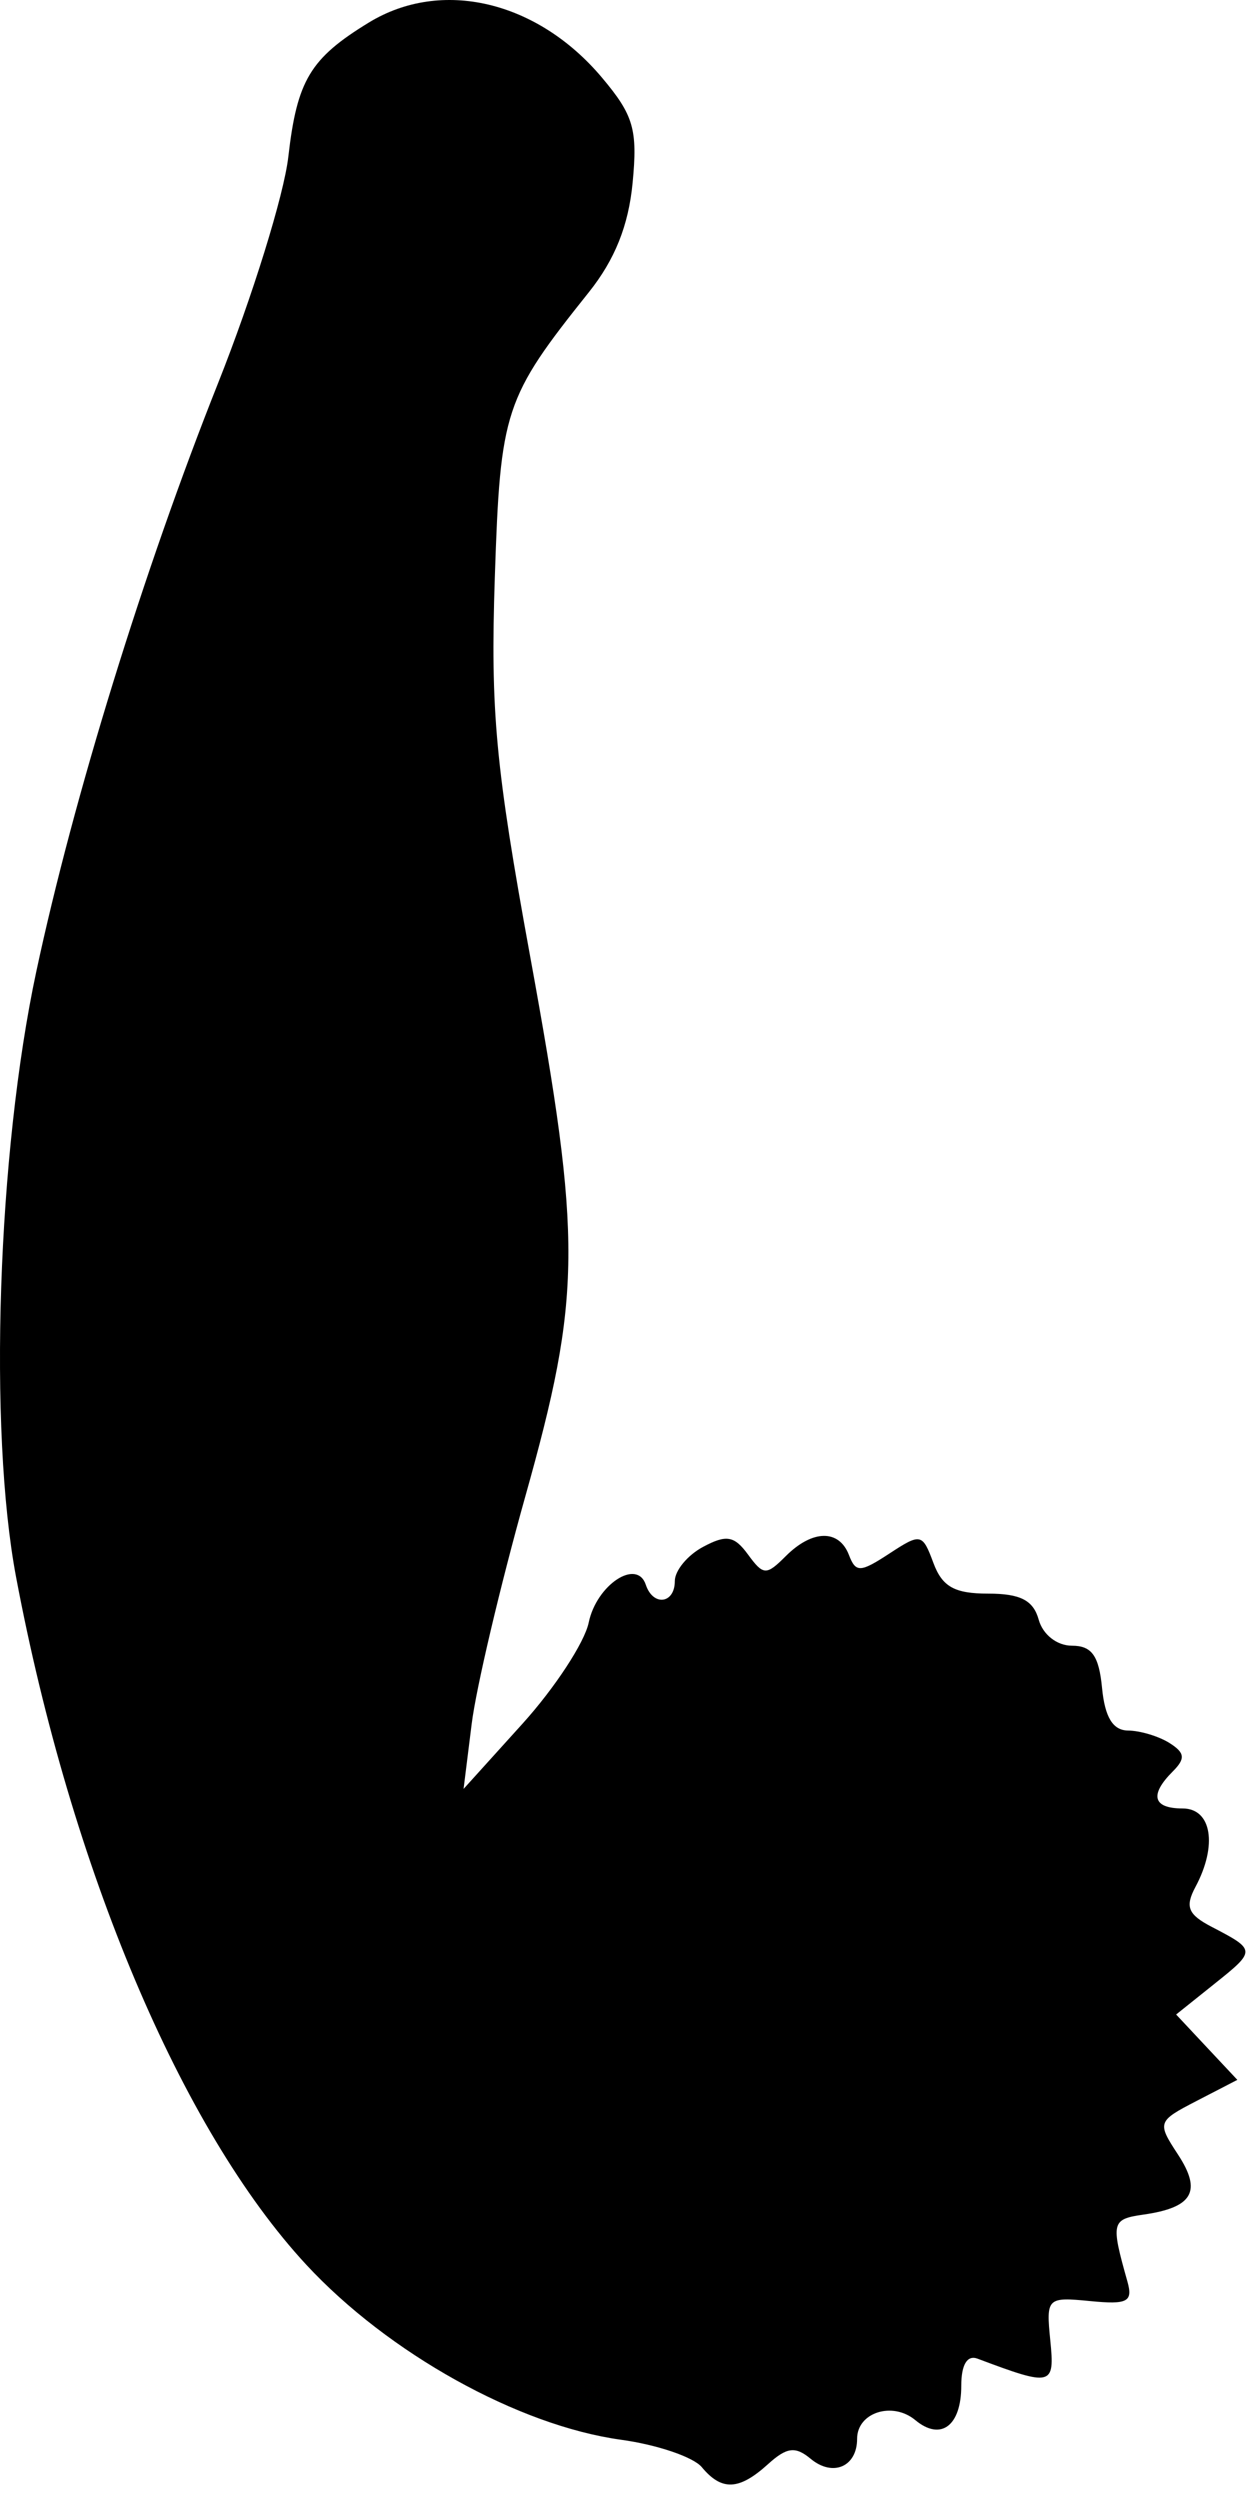 <svg width="48" height="96" viewBox="0 0 48 96" fill="none" xmlns="http://www.w3.org/2000/svg">
<path fill-rule="evenodd" clip-rule="evenodd" d="M14.163 0.866C11.911 2.243 11.408 3.082 11.072 6.017C10.904 7.49 9.689 11.403 8.374 14.713C5.515 21.903 2.826 30.606 1.394 37.305C-0.097 44.28 -0.451 54.897 0.619 60.569C2.73 71.757 6.959 81.777 11.755 86.959C14.906 90.362 19.909 93.145 23.851 93.687C25.232 93.877 26.626 94.35 26.949 94.739C27.714 95.66 28.379 95.631 29.489 94.626C30.214 93.97 30.541 93.929 31.131 94.419C31.982 95.125 32.913 94.723 32.913 93.65C32.913 92.639 34.269 92.203 35.147 92.932C36.126 93.745 36.913 93.157 36.913 91.612C36.913 90.801 37.14 90.424 37.538 90.573C40.405 91.651 40.507 91.625 40.331 89.867C40.168 88.241 40.209 88.2 41.857 88.361C43.298 88.503 43.512 88.391 43.293 87.611C42.651 85.334 42.679 85.217 43.913 85.04C45.805 84.769 46.161 84.148 45.235 82.735C44.426 81.5 44.441 81.456 45.961 80.67L47.514 79.867L46.338 78.612L45.163 77.357L46.643 76.173C48.235 74.901 48.233 74.878 46.531 73.992C45.618 73.517 45.498 73.221 45.906 72.457C46.76 70.862 46.528 69.445 45.413 69.445C44.271 69.445 44.132 68.926 45.034 68.024C45.528 67.53 45.503 67.308 44.909 66.932C44.498 66.673 43.783 66.457 43.319 66.453C42.736 66.448 42.428 65.945 42.319 64.82C42.2 63.581 41.925 63.195 41.163 63.195C40.588 63.195 40.045 62.77 39.886 62.195C39.679 61.451 39.183 61.195 37.944 61.195C36.653 61.195 36.182 60.931 35.842 60.015C35.421 58.881 35.357 58.867 34.15 59.658C33.033 60.389 32.862 60.395 32.6 59.713C32.218 58.717 31.194 58.735 30.173 59.756C29.425 60.504 29.313 60.499 28.723 59.693C28.196 58.973 27.892 58.921 26.998 59.4C26.401 59.719 25.913 60.31 25.913 60.713C25.913 61.587 25.079 61.694 24.799 60.855C24.458 59.83 22.906 60.858 22.606 62.308C22.448 63.071 21.303 64.82 20.06 66.195L17.801 68.695L18.113 66.195C18.284 64.82 19.209 60.897 20.168 57.477C22.337 49.749 22.355 47.668 20.357 36.719C19.027 29.433 18.83 27.321 19.001 22.172C19.215 15.742 19.364 15.29 22.613 11.22C23.611 9.97 24.135 8.661 24.292 7.026C24.49 4.97 24.331 4.425 23.115 2.98C20.633 0.03 16.952 -0.839 14.163 0.866Z" fill="black"/>
</svg>
